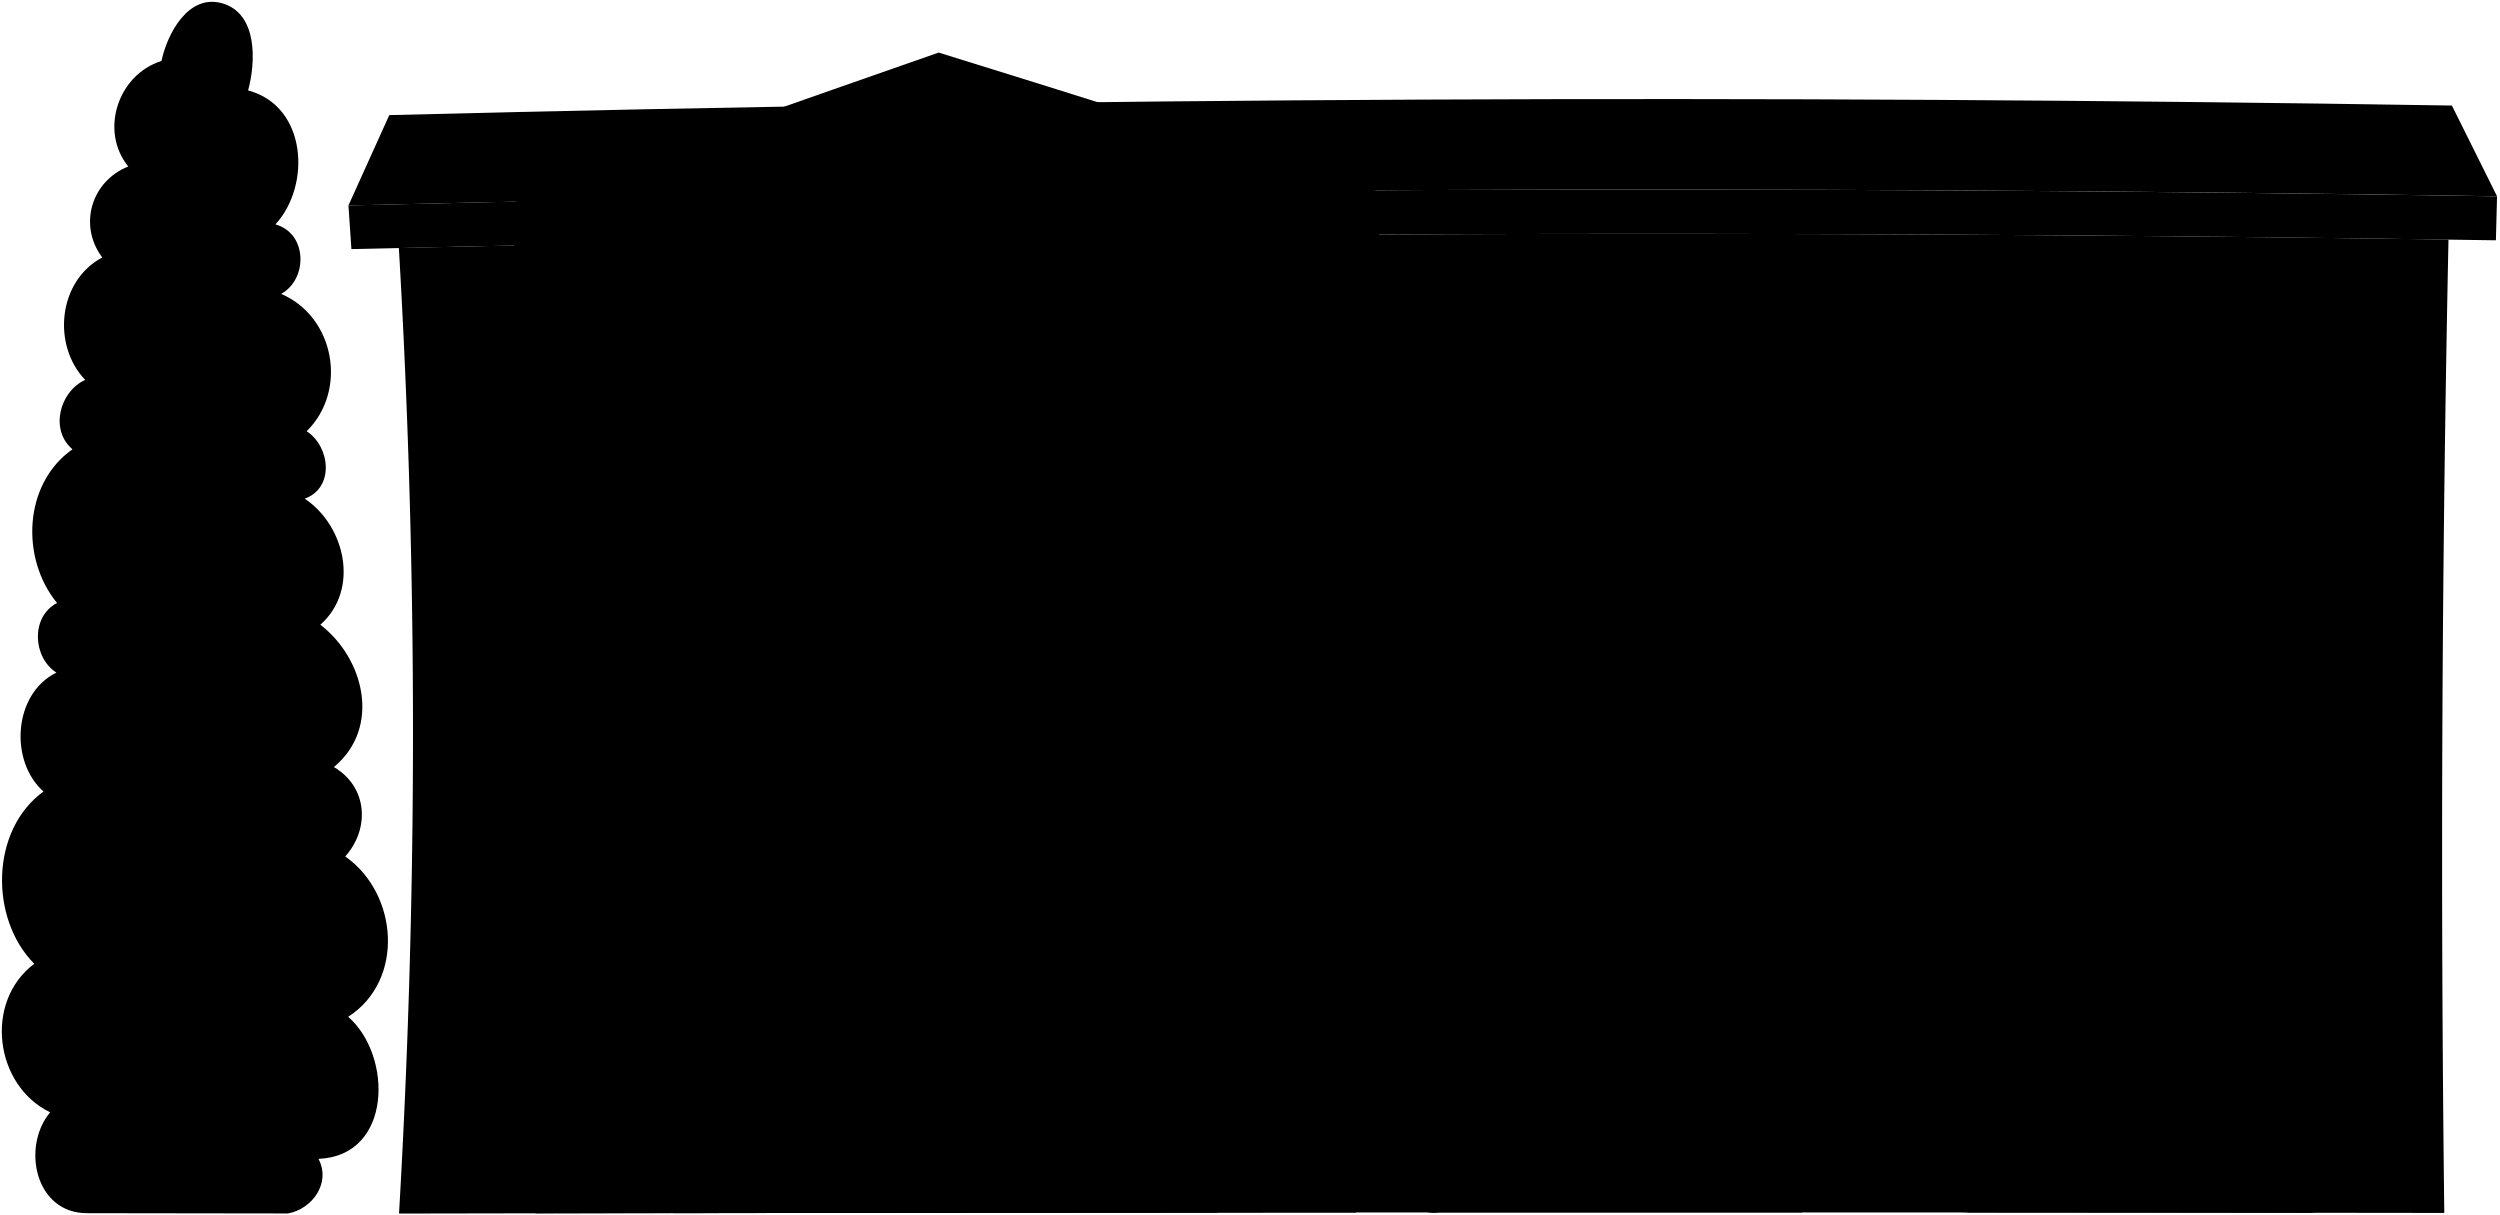 <svg viewBox="0 0 1373.91 667.93">
    <path class="wall" d="M1345.6,131.66q-5.55,267.44-2.31,534.93-562-.72-1124,.34a4562.54,4562.54,0,0,0-.09-530.65Q782.29,123.58,1345.6,131.66Z"/>
    <path class="porch" d="M748.23,514.21q-223.92.42-447.82,1.92-2.13,75.38-6.14,150.67,225.51-.37,451-.45Q747.21,590.29,748.23,514.21Z"/>
    <g class="beam">
        <path d="M748.23,514.21q2.16-192.72-2-385.42l-34.28.2q4.63,192.61,2.32,385.29Z"/>
        <path d="M334.17,515.91q3.9-191.05-5.81-381.95l-34.27.68q10.2,190.61,6.11,381.49Z"/>
    </g>
    <path class="stepBottom" d="M669.3,666.39q.59-19.26,1.12-38.51-149.16.17-298.31.54-.89,19.14-1.83,38.27Q519.79,666.46,669.3,666.39Z"/>
    <path class="stepMiddle" d="M642.57,627.91q.54-19.24,1-38.49-121,.21-242,.64-.71,19.14-1.49,38.29Q521.31,628.06,642.57,627.91Z"/>
    <path class="stepTop" d="M616.13,589.47q.45-18.74.86-37.47-94.69.25-189.4.66-.54,18.66-1.15,37.31Q521.29,589.66,616.13,589.47Z"/>
    <g class="trim">
        <path d="M621.6,514.52q2.31-165.06-1.6-330.1-98.58.9-197.14,2.31,5.7,164.28,2.67,328.64Q523.56,514.85,621.6,514.52Z"/>
        <path d="M1210.57,192.71q-1.18,130.57-1.59,261.16-165.12-.74-330.25-.69.64-130.93-.51-261.87Q1044.39,191.25,1210.57,192.71Z"/>
    </g>
    <path class="door" d="M597.73,514.6q2.22-153.35-1.14-306.69-74,.71-148,1.66,4.47,152.81,1.74,305.67Q524,514.87,597.73,514.6Z"/>
    <path class="window" d="M1194.46,207.76q-.9,115.42-1.31,230.85Q1043.92,438,894.67,438q.48-115.71-.36-231.42Q1044.39,206.55,1194.46,207.76Z"/>
    <g class="windowDisplayLine">
        <path d="M1121.48,207.21q-.48,115.56-.9,231.11"/>
        <path d="M971.84,206.59q.39,115.7-.07,231.4"/>
    </g>
    <path class="roofSide" d="M1371.66,132.06q-589.26-9-1178.54,4.83c-.62-9.59-1-14.39-1.63-24q590.28-14.41,1180.79-5C1372,117.54,1371.9,122.38,1371.66,132.06Z"/>
    <path class="roofTop" d="M1372.28,107.86Q1359.89,82.93,1347.47,58,780.71,48.85,213.94,63.26q-11.19,24.84-22.45,49.65Q781.77,98.5,1372.28,107.86Z"/>
    <path class="awningSide" d="M757.12,130.51q6.55-12.79-.62-25.51Q636.41,66.21,515.86,28.89,398.67,69.78,281.73,111.4q-5.57,12.76,1.72,25.24Q520.27,131.9,757.12,130.51Z"/>
    <path class="awningFront" d="M516.44,55.37Q637,92.2,757.12,130.51q-236.86,1.38-473.67,6.13Q399.85,95.72,516.44,55.37Z"/>
    <g class="shrubCloser">
        <path d="M1269.77,666.51c17.11-1.17,17.32-25,1.28-28.31,22.67-12.91,23.66-55.05-6.33-58.67,16.3-11.28,2.74-35-15-31.39-4.47-36-55-48.71-74.54-17.44-26.56-29.41-84-8.16-70.62,34.3-34.34-7.83-48.83,43.35-25.09,62.83-18.26,6.49-18.92,36.78,2.65,38.54Q1175.93,666.42,1269.77,666.51Z"/>
        <path d="M990.23,666.33c16-5.55,10.7-30.41-5.64-30.44,16.37-14.74,9.85-48.69-15.52-46.69,27.6-21.25.63-71.87-32.32-58.88-6.38-34.92-64.79-38.15-73.47-3C834.05,509.64,788.34,544.78,812,576c-28.9-1.39-37.85,36.81-21.92,55.82-12.54,6.4-21.44,37.72,1.09,34.5Q890.68,666.29,990.23,666.33Z"/>
    </g>
    <path class="cypressCloser" d="M48.27,666.72c-29.09.4-36.54-36.52-20.72-55.43C-3,596.53-8.9,550.47,18.83,529.66-5.78,504.9-5.35,456.16,23.9,435,5.12,418.37,7.21,381.33,31,369.63c-13-8.25-14.26-30.66.35-38.25-20.14-24.5-18.46-65.59,8.47-84.46-12.65-10.77-7-31.79,7-38.14-18.3-19.05-14.94-54.42,9.37-67.28-13.25-17.66-6.07-41.9,14.3-50C54.61,71.91,64.79,41,88.75,33.5c3.1-14.8,14.72-37.23,33.6-31.62,19.4,5.76,18.2,32.41,14,47.82,32.27,8.57,34.83,52.06,15,73.62,17.58,4.84,18,29.91,3.18,38.19C184,174.2,191.22,214.63,168.53,237c12.83,8.28,15.54,31-1.07,37.06,22.27,14.82,30.38,50,8.59,69.27,24.12,18.51,33.56,56.51,7.46,78.22,18.5,10.86,19.93,33.75,6.22,49.13,29,20.28,32.93,67.92,1.62,88.12,24.53,21.36,24.35,76.46-16.33,78.07,7,13.28-3.47,27.59-16.73,30Q103.29,666.8,48.27,666.72Z"/>
</svg>
